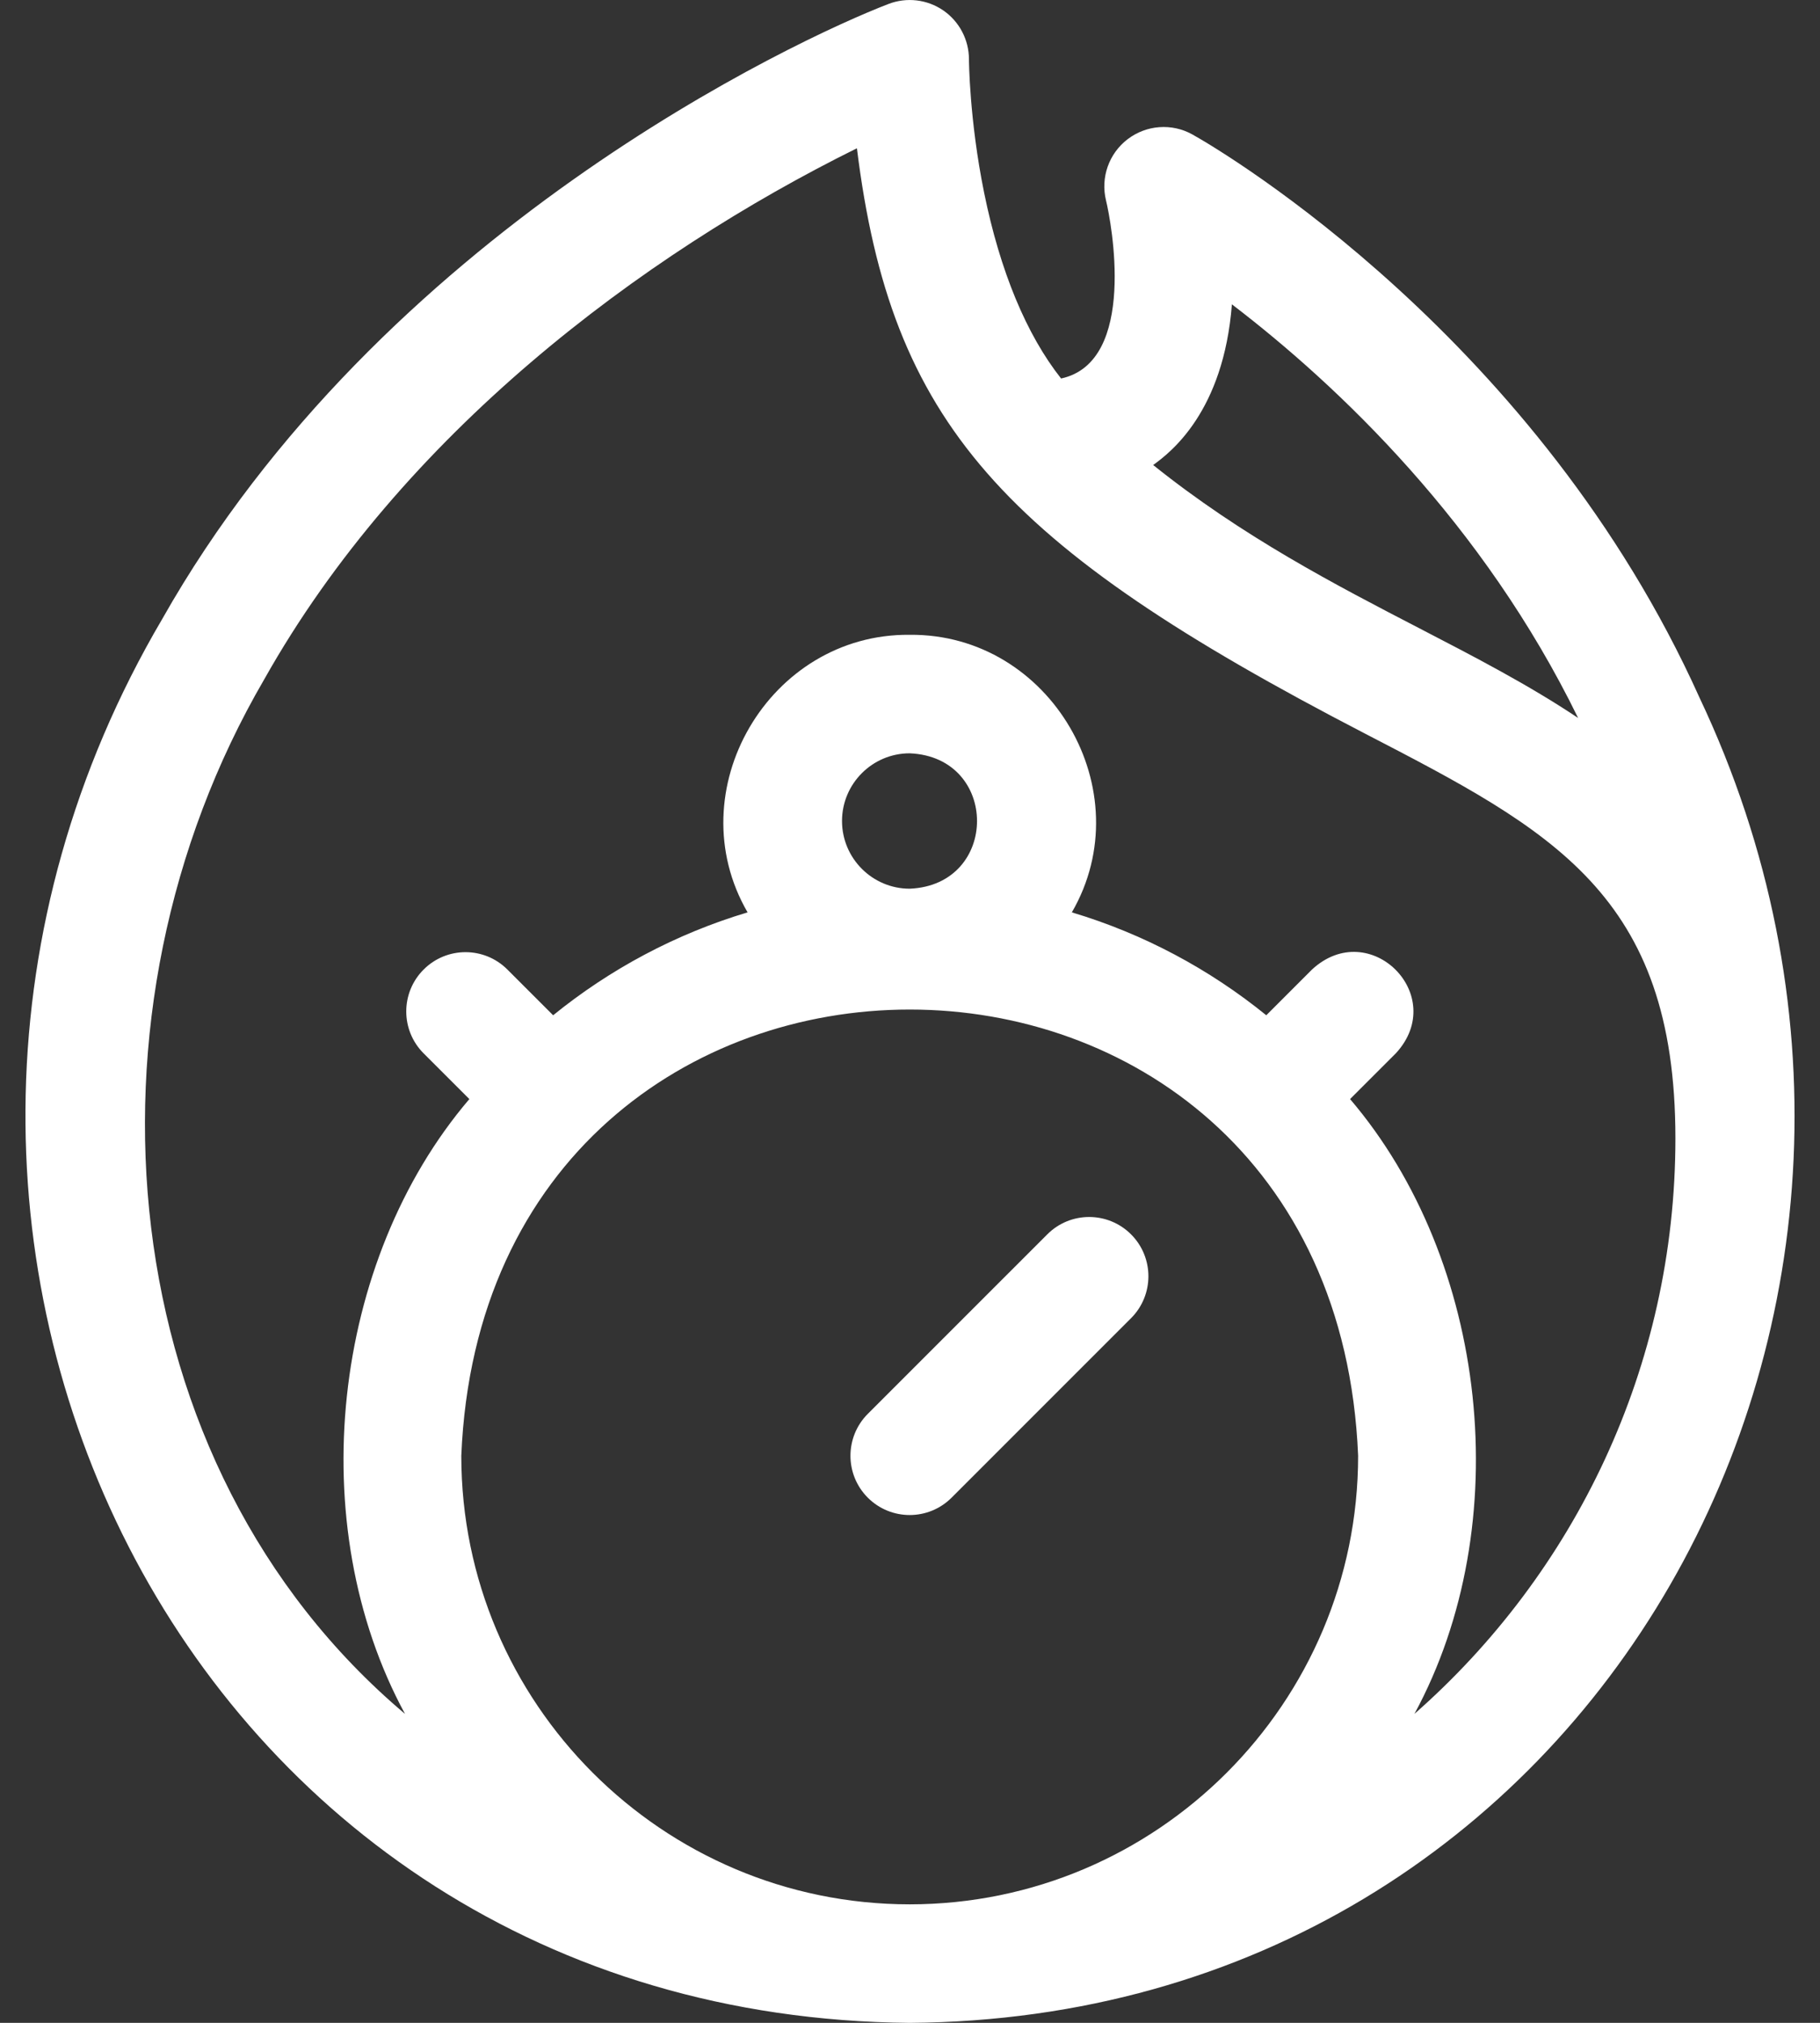 <svg width="54" height="60" viewBox="0 0 54 60" fill="none" xmlns="http://www.w3.org/2000/svg">
<rect x="0" y="0" width="54" height="60" fill="#333333" stroke="none"/>
<path d="M50.423 20.689C45.658 10.101 36.391 4.551 35.376 3.987C34.766 3.648 34.012 3.705 33.457 4.129C32.901 4.553 32.65 5.267 32.816 5.946C32.969 6.569 33.762 10.735 31.483 11.227C30.456 9.929 29.672 8.044 29.199 5.715C28.759 3.549 28.749 1.774 28.749 1.756C28.748 1.178 28.463 0.637 27.987 0.309C27.509 -0.019 26.901 -0.09 26.36 0.118C23.643 1.163 11.291 6.901 4.809 18.368C-5.791 36.393 5.367 59.815 26.992 60.001C47.418 59.855 58.914 38.618 50.423 20.689ZM36.551 9.027C39.732 11.457 44.014 15.542 46.823 21.296C45.359 20.317 43.75 19.484 42.115 18.637C39.62 17.345 36.866 15.918 34.215 13.793C34.738 13.416 36.303 12.21 36.551 9.027ZM26.991 56.485C19.655 56.485 13.687 50.517 13.687 43.18C14.418 25.53 39.568 25.535 40.296 43.18C40.296 50.517 34.328 56.485 26.991 56.485ZM24.983 24.352C24.983 23.245 25.884 22.344 26.991 22.344C29.655 22.455 29.654 26.25 26.991 26.36C25.884 26.36 24.983 25.459 24.983 24.352ZM41.967 50.836C45.019 45.209 44.147 37.39 40.057 32.6L41.414 31.244C42.998 29.529 40.641 27.175 38.928 28.757L37.571 30.114C35.886 28.747 33.932 27.699 31.802 27.062C33.889 23.464 31.173 18.788 26.991 18.829C22.81 18.788 20.093 23.465 22.181 27.062C20.051 27.699 18.097 28.747 16.412 30.114L15.054 28.757C14.368 28.071 13.255 28.071 12.569 28.758C11.882 29.445 11.882 30.557 12.569 31.244L13.926 32.6C9.836 37.39 8.964 45.21 12.016 50.836C3.245 43.435 2.095 30.009 7.84 20.15C11.922 12.894 19.009 7.571 25.425 4.398C26.436 12.535 29.681 16.156 40.499 21.759C46.045 24.631 49.71 26.529 49.71 33.766C49.71 40.562 46.71 46.669 41.967 50.836Z" fill="white"/>
<path d="M31.073 36.613L25.748 41.937C25.062 42.624 25.062 43.737 25.748 44.423C26.435 45.11 27.548 45.109 28.234 44.423L33.559 39.099C34.245 38.412 34.245 37.299 33.559 36.613C32.872 35.926 31.759 35.926 31.073 36.613Z" fill="white"/>
</svg>
